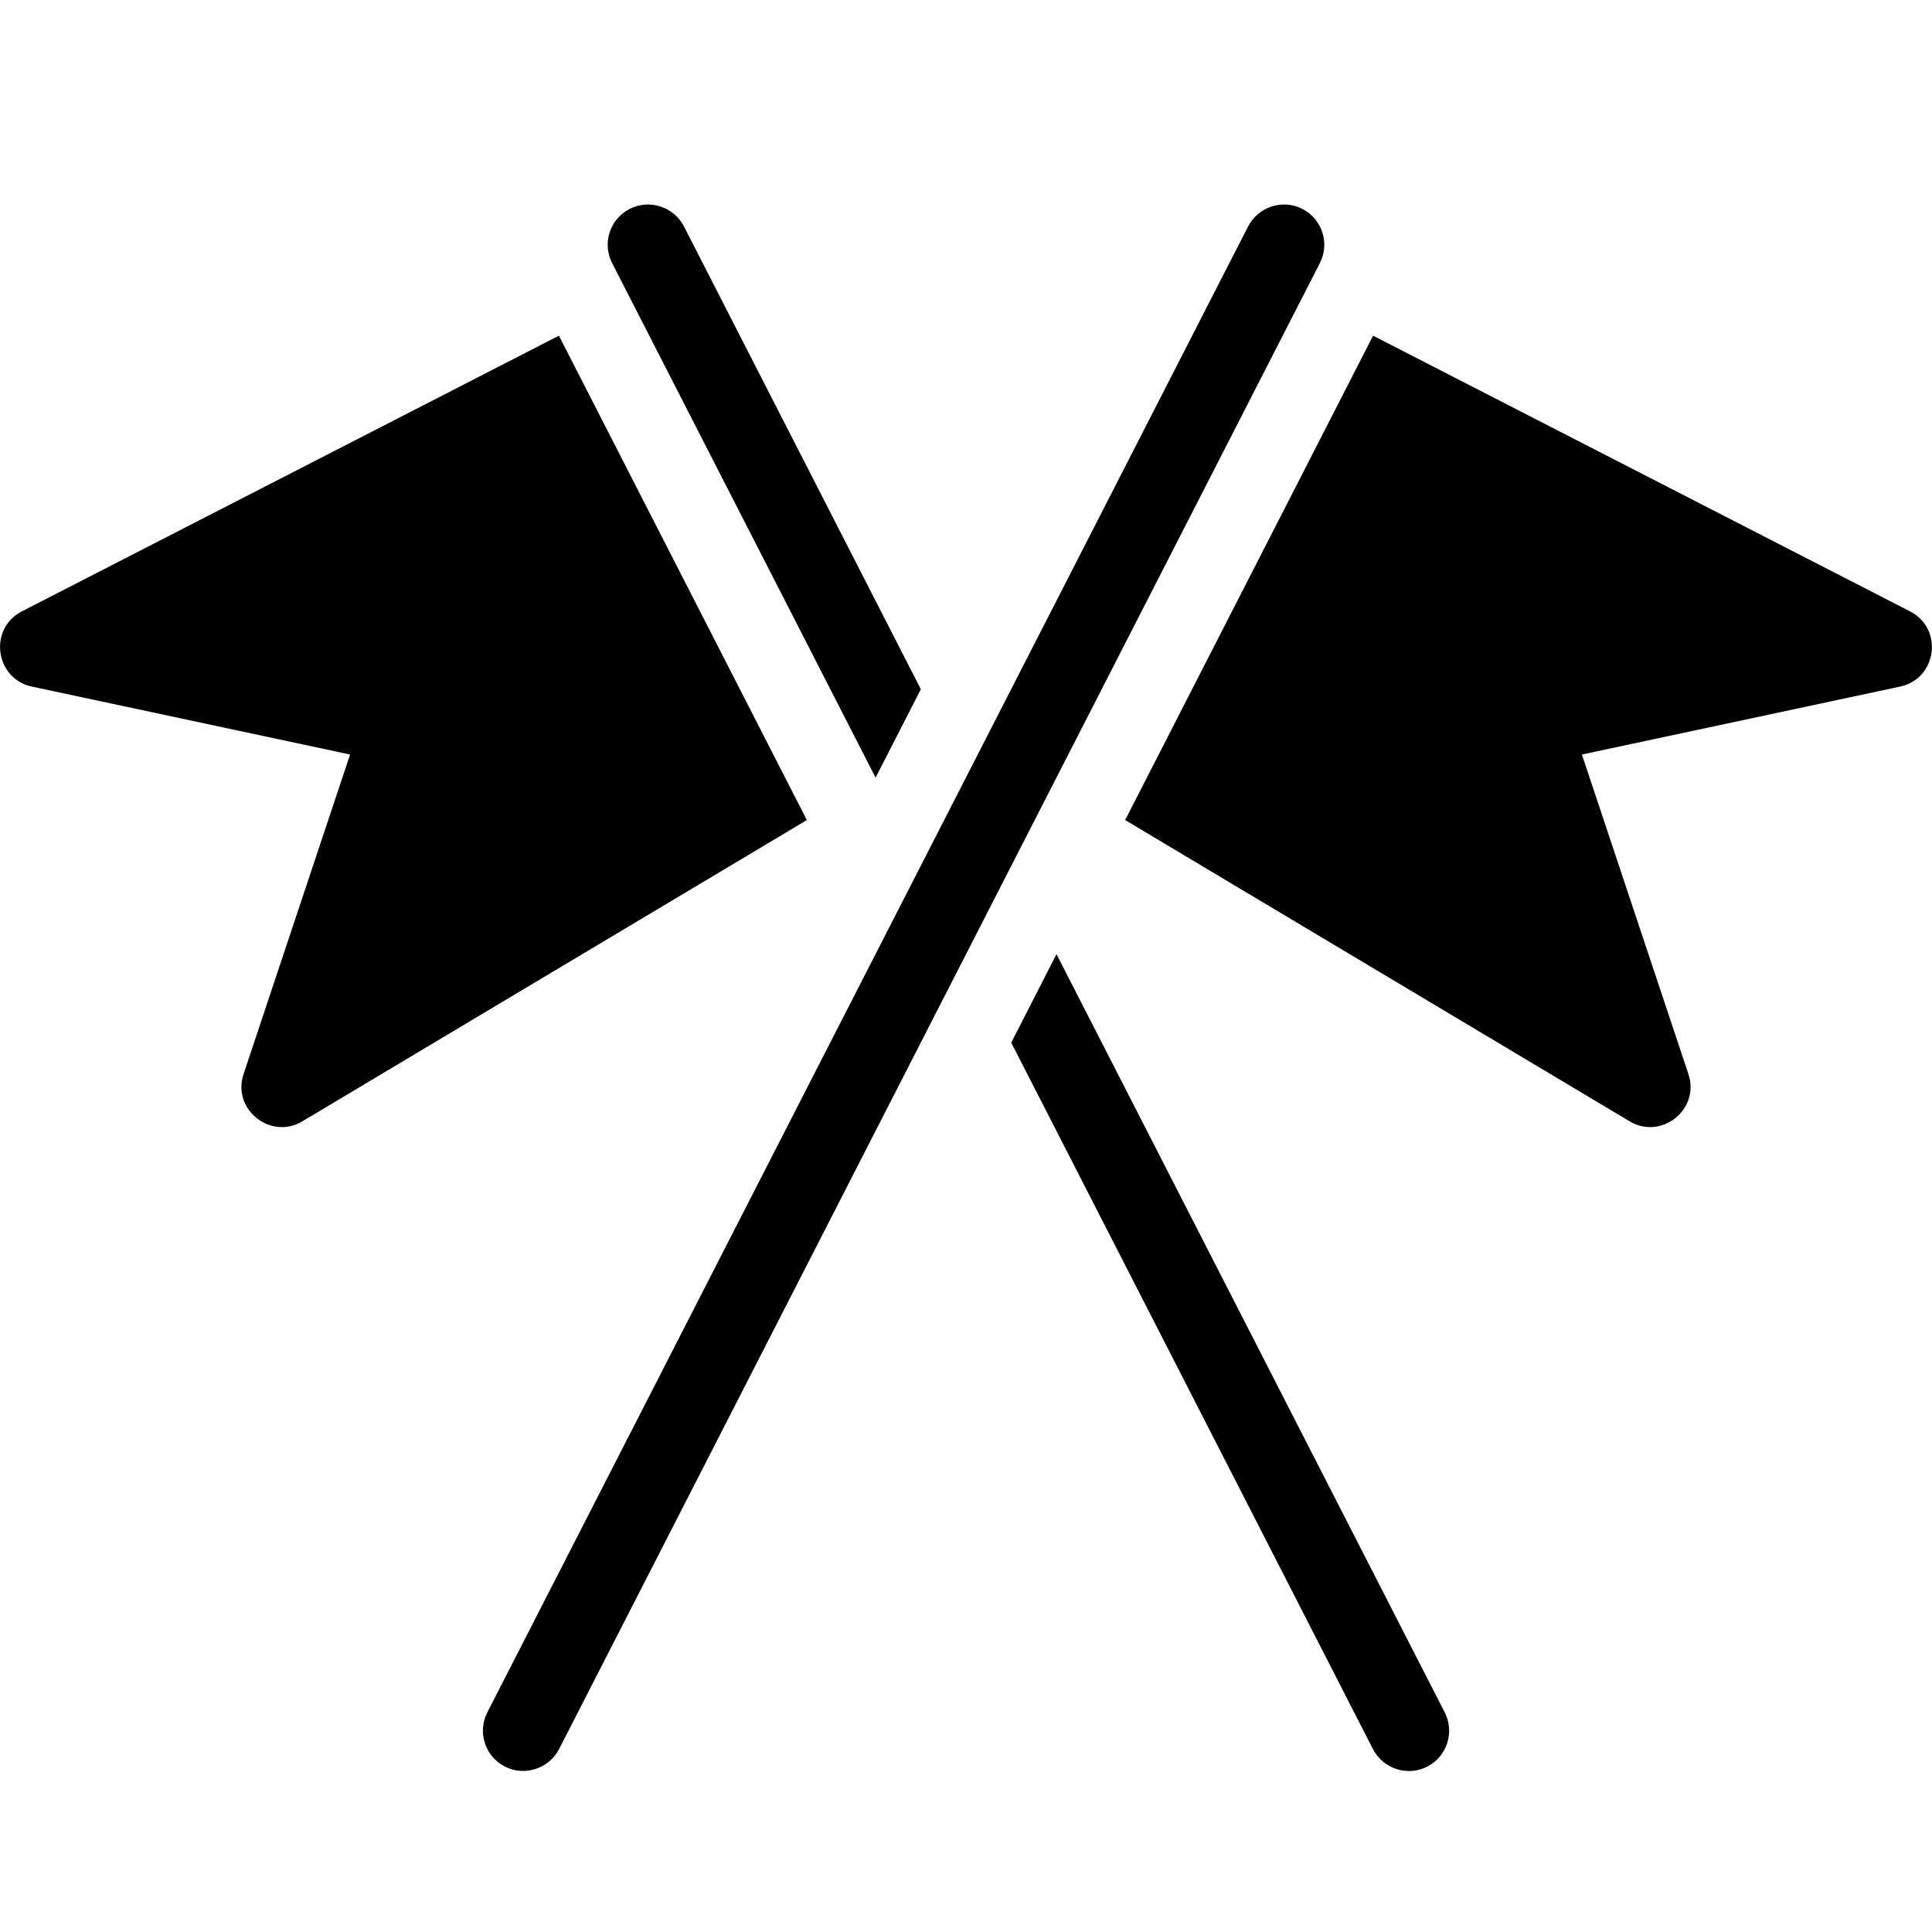 <?xml version="1.0" encoding="utf-8"?>
<!-- Generator: Adobe Illustrator 19.2.1, SVG Export Plug-In . SVG Version: 6.00 Build 0)  -->
<svg version="1.1" xmlns="http://www.w3.org/2000/svg" xmlns:xlink="http://www.w3.org/1999/xlink" x="0px" y="0px" width="24px"
	 height="24px" viewBox="0 0 24 24" enable-background="new 0 0 24 24" xml:space="preserve">
<g id="Filled_Icons_1_">
	<g id="Filled_Icons">
	</g>
	<g id="New_icons">
		<g>
			<path d="M10.877,9.66l0.562-1.098l-2.943-5.75C8.369,2.566,8.066,2.471,7.822,2.595C7.576,2.721,7.478,3.022,7.604,3.268
				L10.877,9.66z"/>
			<path d="M15.505,2.812c0.127-0.245,0.431-0.342,0.673-0.217c0.246,0.126,0.344,0.427,0.218,0.673l-9.451,18.46
				c-0.127,0.245-0.431,0.342-0.673,0.217c-0.246-0.126-0.344-0.427-0.218-0.674L15.505,2.812z"/>
			<path d="M17.056,21.729c0.127,0.245,0.431,0.342,0.673,0.217c0.246-0.126,0.344-0.427,0.218-0.674l-4.823-9.419l-0.562,1.099
				L17.056,21.729z"/>
			<g>
				<path d="M3.757,13.929c-0.395,0.237-0.879-0.147-0.731-0.587l1.323-3.969L0.396,8.529C-0.06,8.432-0.148,7.812,0.271,7.595
					L6.943,4.17l3.08,6.017L3.757,13.929z"/>
			</g>
			<g>
				<path d="M20.243,13.929c0.394,0.237,0.879-0.147,0.731-0.587l-1.323-3.969l3.953-0.844c0.455-0.097,0.544-0.716,0.124-0.934
					L17.057,4.17l-3.08,6.017L20.243,13.929z"/>
			</g>
		</g>
	</g>
</g>
<g id="Invisible_Shape">
	<rect fill="none" width="24" height="24"/>
</g>
</svg>
